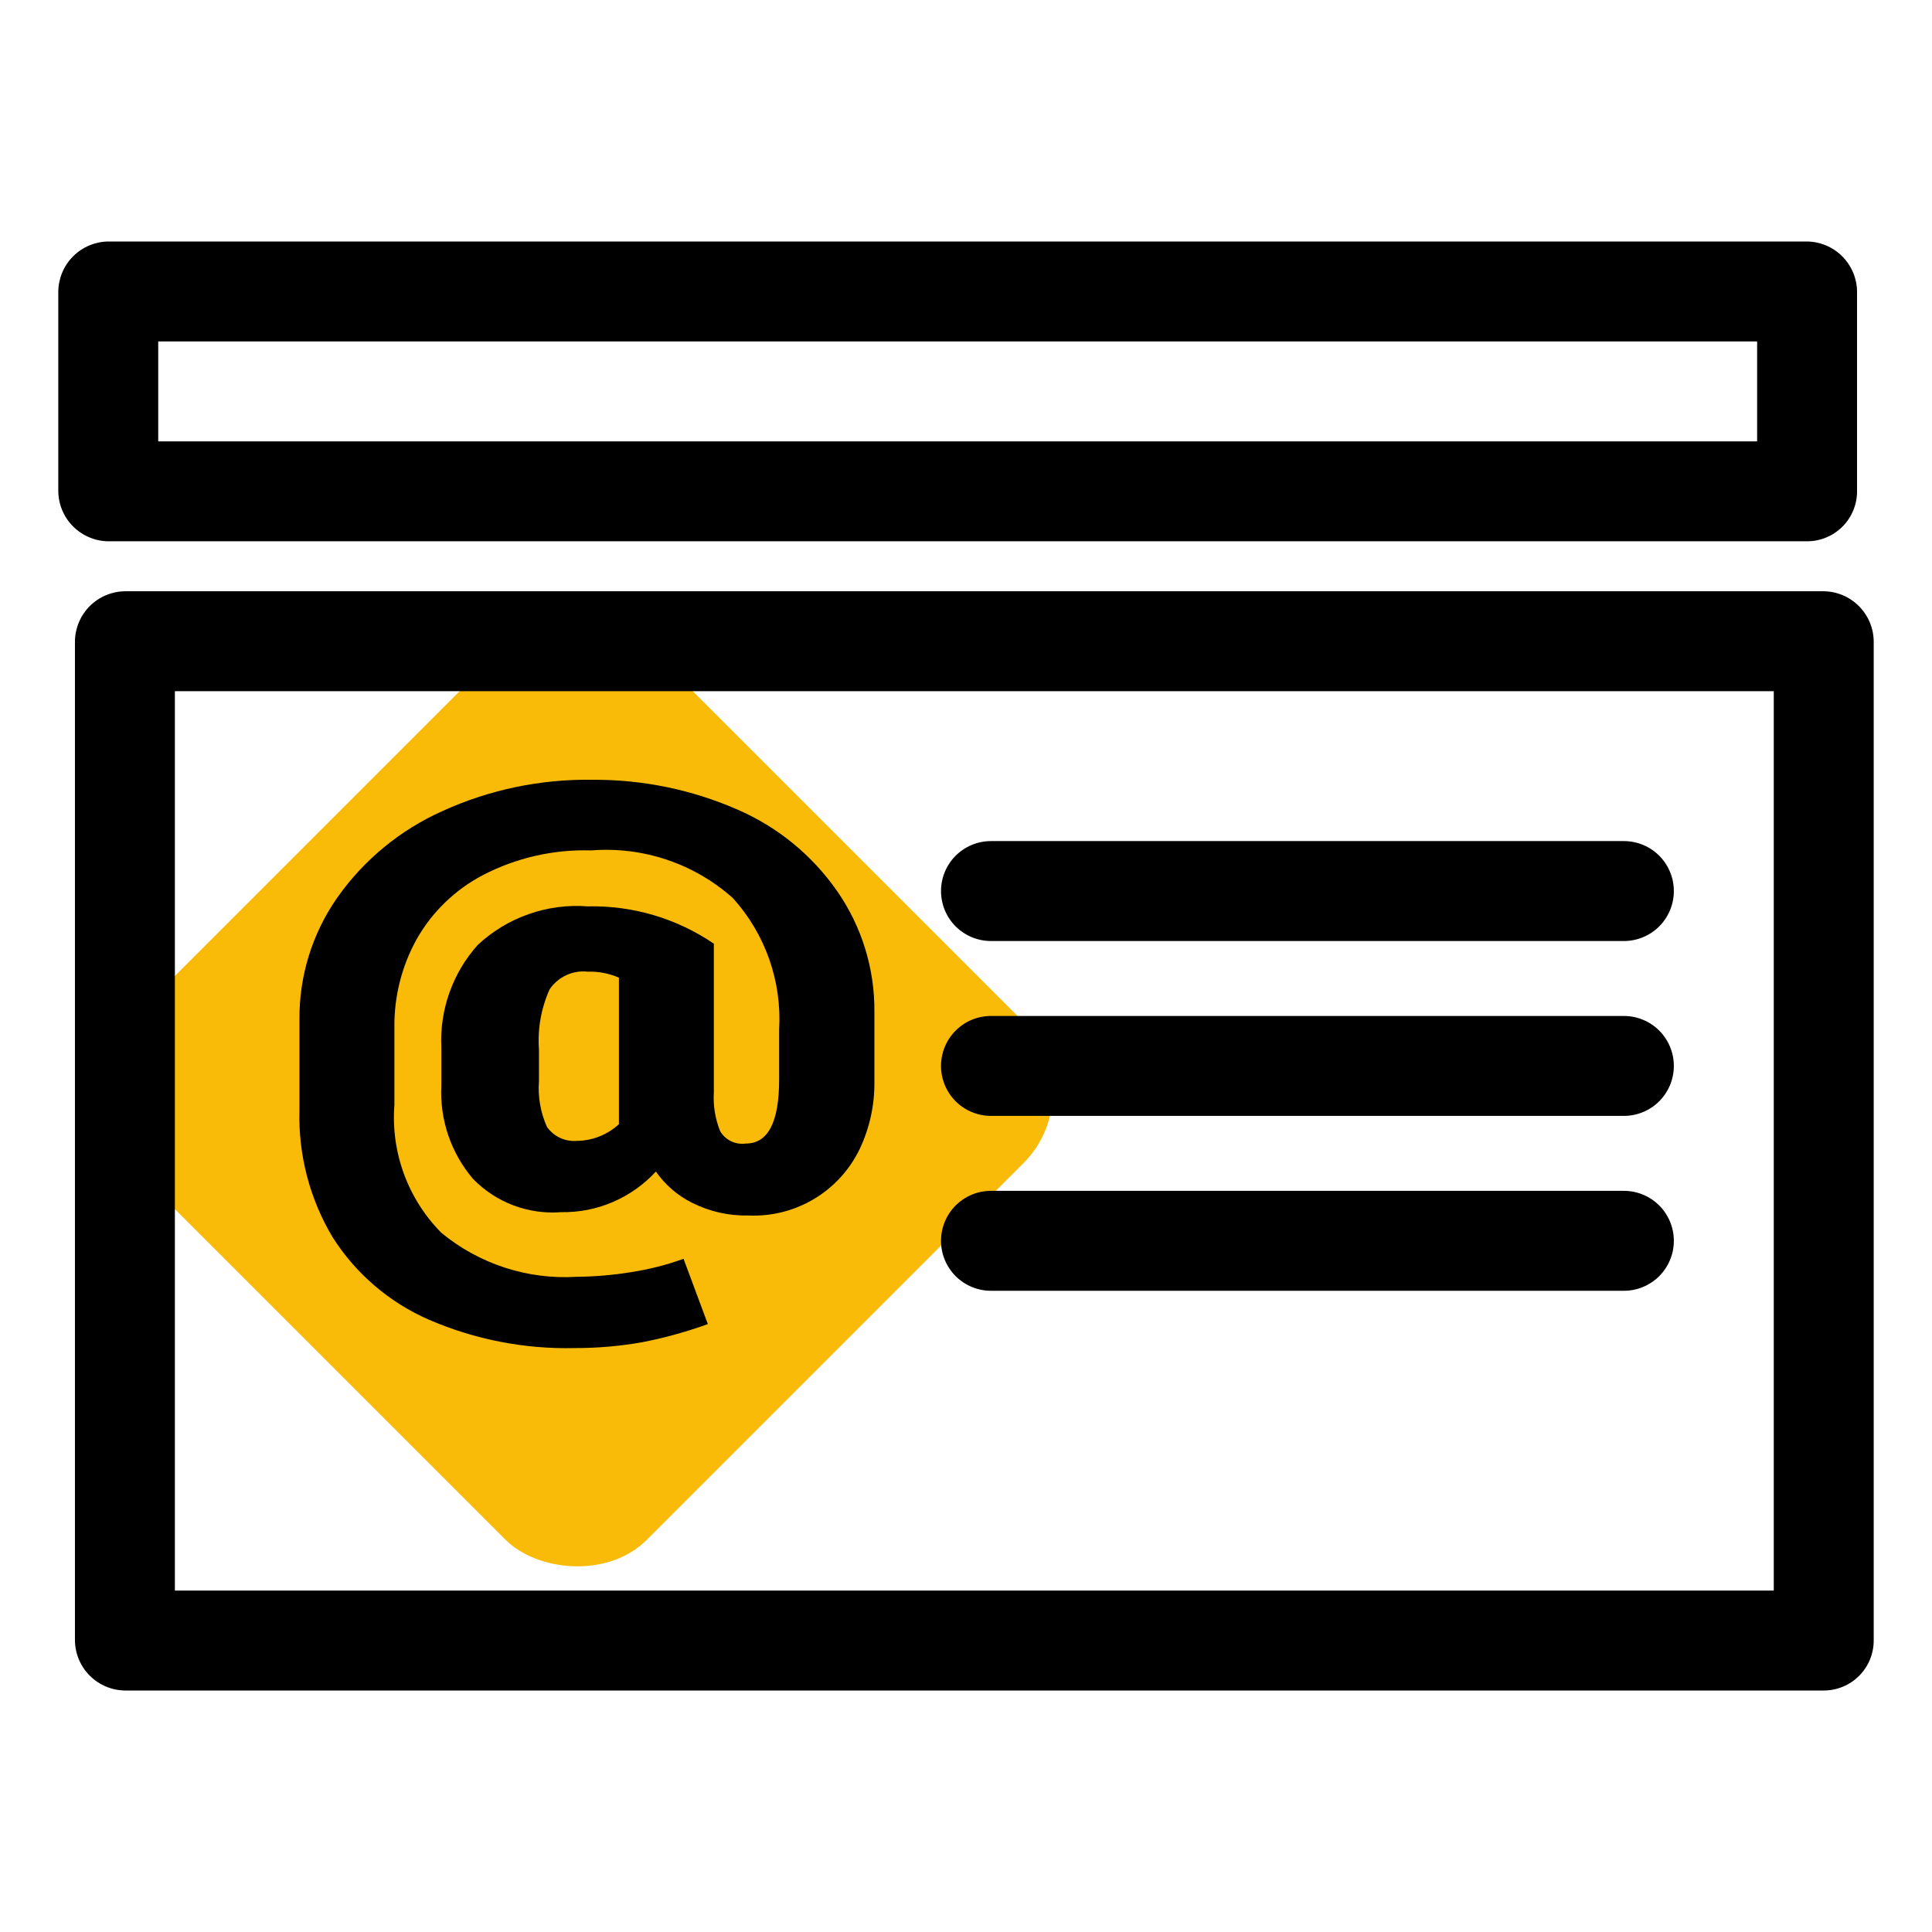<svg width="58" height="58" viewBox="0 0 58 58" fill="none" xmlns="http://www.w3.org/2000/svg">
    <rect x="1.75" y="32.798" width="21.988" height="21.988" rx="3" transform="rotate(-45 1.75 32.798)" fill="#F9BB08"/>
    <path d="M54.75 47.75H3.75L5.25 49.25V19.25L3.75 20.75H54.75L53.25 19.25V49.25C53.25 49.648 53.408 50.029 53.689 50.311C53.971 50.592 54.352 50.75 54.75 50.75C55.148 50.75 55.529 50.592 55.811 50.311C56.092 50.029 56.25 49.648 56.25 49.25V19.25C56.245 18.854 56.085 18.475 55.805 18.195C55.525 17.915 55.146 17.755 54.75 17.75H3.75C3.354 17.755 2.975 17.915 2.695 18.195C2.415 18.475 2.255 18.854 2.25 19.25V49.25C2.255 49.646 2.415 50.025 2.695 50.305C2.975 50.585 3.354 50.745 3.75 50.75H54.75C55.148 50.75 55.529 50.592 55.811 50.311C56.092 50.029 56.25 49.648 56.25 49.25C56.25 48.852 56.092 48.471 55.811 48.189C55.529 47.908 55.148 47.75 54.75 47.75Z"
          fill="black"/>
    <path d="M22.13 24.3C23.339 24.821 24.378 25.67 25.13 26.75C25.869 27.812 26.26 29.076 26.25 30.37V32.49C26.256 33.181 26.106 33.865 25.81 34.49C25.511 35.114 25.035 35.636 24.441 35.992C23.847 36.348 23.162 36.521 22.47 36.49C21.884 36.504 21.304 36.373 20.78 36.11C20.343 35.893 19.969 35.57 19.69 35.17C19.33 35.562 18.89 35.874 18.401 36.084C17.911 36.295 17.383 36.399 16.85 36.39C16.362 36.428 15.871 36.359 15.413 36.186C14.955 36.013 14.541 35.741 14.2 35.39C13.537 34.612 13.197 33.61 13.25 32.59V31.45C13.194 30.32 13.586 29.213 14.34 28.37C14.781 27.957 15.303 27.641 15.873 27.442C16.443 27.242 17.048 27.163 17.65 27.21C18.996 27.18 20.317 27.572 21.43 28.33V32.79C21.405 33.189 21.47 33.589 21.62 33.96C21.698 34.091 21.812 34.196 21.949 34.262C22.086 34.327 22.239 34.351 22.39 34.33C23.057 34.33 23.39 33.69 23.39 32.41V30.91C23.432 30.192 23.331 29.473 23.093 28.795C22.854 28.117 22.483 27.493 22 26.96C21.425 26.447 20.752 26.056 20.021 25.81C19.291 25.565 18.518 25.469 17.75 25.53C16.621 25.495 15.502 25.75 14.5 26.27C13.66 26.709 12.965 27.383 12.5 28.21C12.059 29.012 11.832 29.915 11.84 30.83V33.17C11.786 33.874 11.884 34.581 12.127 35.243C12.37 35.906 12.753 36.508 13.25 37.01C14.39 37.95 15.845 38.422 17.32 38.33C17.866 38.325 18.411 38.278 18.95 38.19C19.485 38.108 20.011 37.974 20.52 37.79L21.25 39.75C20.599 39.986 19.93 40.17 19.25 40.3C18.59 40.415 17.92 40.471 17.25 40.47C15.749 40.505 14.258 40.215 12.88 39.62C11.692 39.103 10.686 38.243 9.99 37.15C9.296 35.992 8.949 34.659 8.99 33.31V30.61C8.978 29.298 9.377 28.015 10.13 26.94C10.928 25.81 12.017 24.915 13.28 24.35C14.695 23.705 16.235 23.384 17.79 23.41C19.283 23.4 20.761 23.703 22.13 24.3ZM16.42 33.83C16.52 33.972 16.656 34.086 16.814 34.16C16.972 34.233 17.146 34.264 17.32 34.25C17.787 34.244 18.236 34.066 18.58 33.75V29.35C18.284 29.221 17.963 29.16 17.64 29.17C17.42 29.146 17.197 29.183 16.997 29.277C16.796 29.37 16.624 29.517 16.5 29.7C16.245 30.268 16.135 30.89 16.18 31.51V32.45C16.143 32.923 16.226 33.397 16.42 33.83Z"
          fill="black"/>
    <path d="M54.25 13.25H3.25L4.75 14.75V8.75L3.25 10.25H54.25L52.75 8.75V14.75C52.75 15.148 52.908 15.529 53.189 15.811C53.471 16.092 53.852 16.25 54.25 16.25C54.648 16.25 55.029 16.092 55.311 15.811C55.592 15.529 55.75 15.148 55.75 14.75V8.75C55.745 8.354 55.585 7.975 55.305 7.695C55.025 7.415 54.646 7.255 54.25 7.25H3.25C2.854 7.255 2.475 7.415 2.195 7.695C1.915 7.975 1.755 8.354 1.75 8.75V14.75C1.755 15.146 1.915 15.525 2.195 15.805C2.475 16.085 2.854 16.245 3.25 16.25H54.25C54.648 16.25 55.029 16.092 55.311 15.811C55.592 15.529 55.75 15.148 55.75 14.75C55.75 14.352 55.592 13.971 55.311 13.689C55.029 13.408 54.648 13.25 54.25 13.25Z"
          fill="black"/>
    <path d="M29.75 28.25H48.75C49.148 28.25 49.529 28.092 49.811 27.811C50.092 27.529 50.25 27.148 50.25 26.75C50.25 26.352 50.092 25.971 49.811 25.689C49.529 25.408 49.148 25.25 48.75 25.25H29.75C29.352 25.25 28.971 25.408 28.689 25.689C28.408 25.971 28.25 26.352 28.25 26.75C28.25 27.148 28.408 27.529 28.689 27.811C28.971 28.092 29.352 28.25 29.75 28.25Z"
          fill="black"/>
    <path d="M29.75 33.5H48.75C49.148 33.5 49.529 33.342 49.811 33.061C50.092 32.779 50.25 32.398 50.25 32C50.25 31.602 50.092 31.221 49.811 30.939C49.529 30.658 49.148 30.5 48.75 30.5H29.75C29.352 30.5 28.971 30.658 28.689 30.939C28.408 31.221 28.25 31.602 28.25 32C28.25 32.398 28.408 32.779 28.689 33.061C28.971 33.342 29.352 33.5 29.75 33.5Z"
          fill="black"/>
    <path d="M29.75 38.75H48.75C49.148 38.75 49.529 38.592 49.811 38.311C50.092 38.029 50.25 37.648 50.25 37.25C50.25 36.852 50.092 36.471 49.811 36.189C49.529 35.908 49.148 35.75 48.75 35.75H29.75C29.352 35.75 28.971 35.908 28.689 36.189C28.408 36.471 28.25 36.852 28.25 37.25C28.25 37.648 28.408 38.029 28.689 38.311C28.971 38.592 29.352 38.75 29.75 38.75Z"
          fill="black"/>
</svg>
